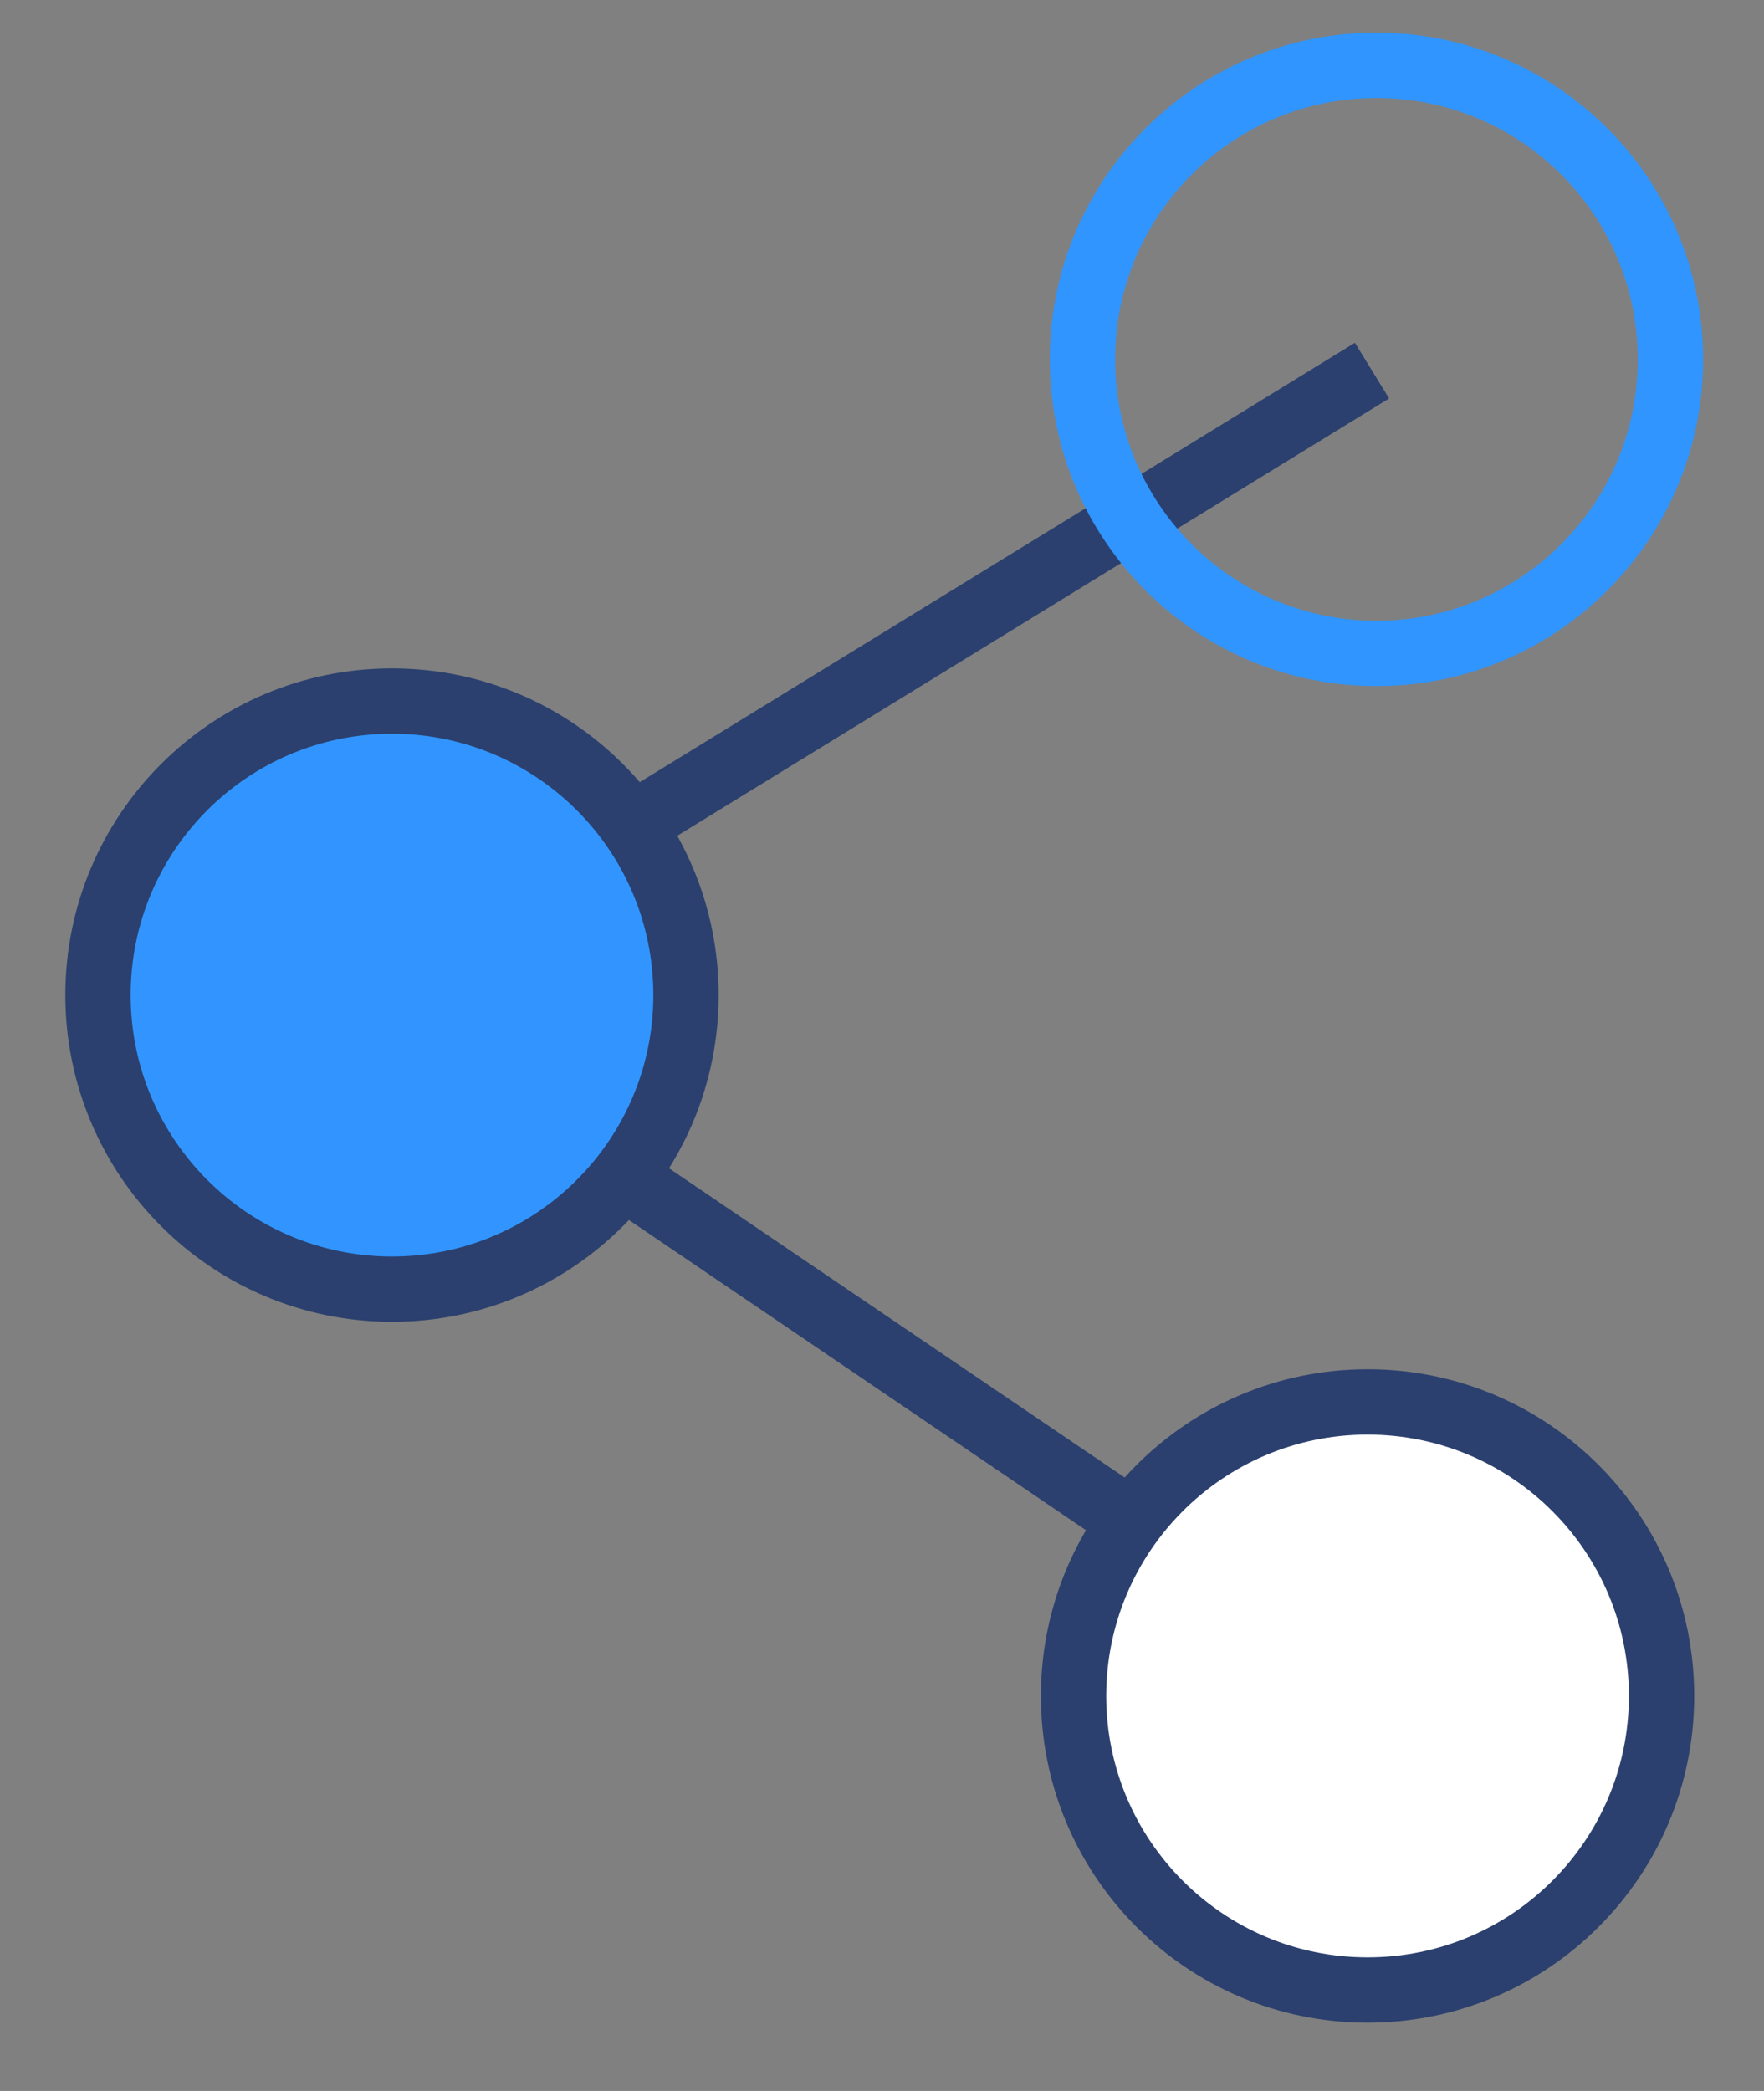 <svg width="27" height="32" viewBox="0 0 27 32" fill="none" xmlns="http://www.w3.org/2000/svg">
<rect x="0" y="0" width="27" height="32" fill="#808080" stroke="none"/>
<path d="M21 25.785L5.443 15.228L21 5.672" stroke="#2B406E" strokeWidth="2" strokeLinecap="round" strokeLinejoin="round"/>
<path fillRule="evenodd" clipRule="evenodd" d="M10.5 15.229C10.5 17.713 8.485 19.729 6 19.729C3.515 19.729 1.5 17.713 1.5 15.229C1.5 12.743 3.515 10.729 6 10.729C8.485 10.729 10.5 12.743 10.5 15.229Z" fill="#3295FF"/>
<path fillRule="evenodd" clipRule="evenodd" d="M10.5 15.229C10.5 17.713 8.485 19.729 6 19.729C3.515 19.729 1.5 17.713 1.5 15.229C1.5 12.743 3.515 10.729 6 10.729C8.485 10.729 10.5 12.743 10.5 15.229Z" stroke="#2B406E" strokeWidth="2" strokeLinecap="round" strokeLinejoin="round"/>
<path fillRule="evenodd" clipRule="evenodd" d="M25.568 5.5C25.568 7.985 23.553 10 21.068 10C18.583 10 16.568 7.985 16.568 5.5C16.568 3.015 18.583 1 21.068 1C23.553 1 25.568 3.015 25.568 5.5Z" stroke="#3095FF" strokeWidth="2" strokeLinecap="round" strokeLinejoin="round"/>
<path fillRule="evenodd" clipRule="evenodd" d="M25.432 25.955C25.432 28.44 23.417 30.455 20.932 30.455C18.447 30.455 16.432 28.44 16.432 25.955C16.432 23.47 18.447 21.455 20.932 21.455C23.417 21.455 25.432 23.47 25.432 25.955Z" fill="white"/>
<path fillRule="evenodd" clipRule="evenodd" d="M25.432 25.955C25.432 28.44 23.417 30.455 20.932 30.455C18.447 30.455 16.432 28.44 16.432 25.955C16.432 23.47 18.447 21.455 20.932 21.455C23.417 21.455 25.432 23.47 25.432 25.955Z" stroke="#2B406E" strokeWidth="2" strokeLinecap="round" strokeLinejoin="round"/>
</svg>

